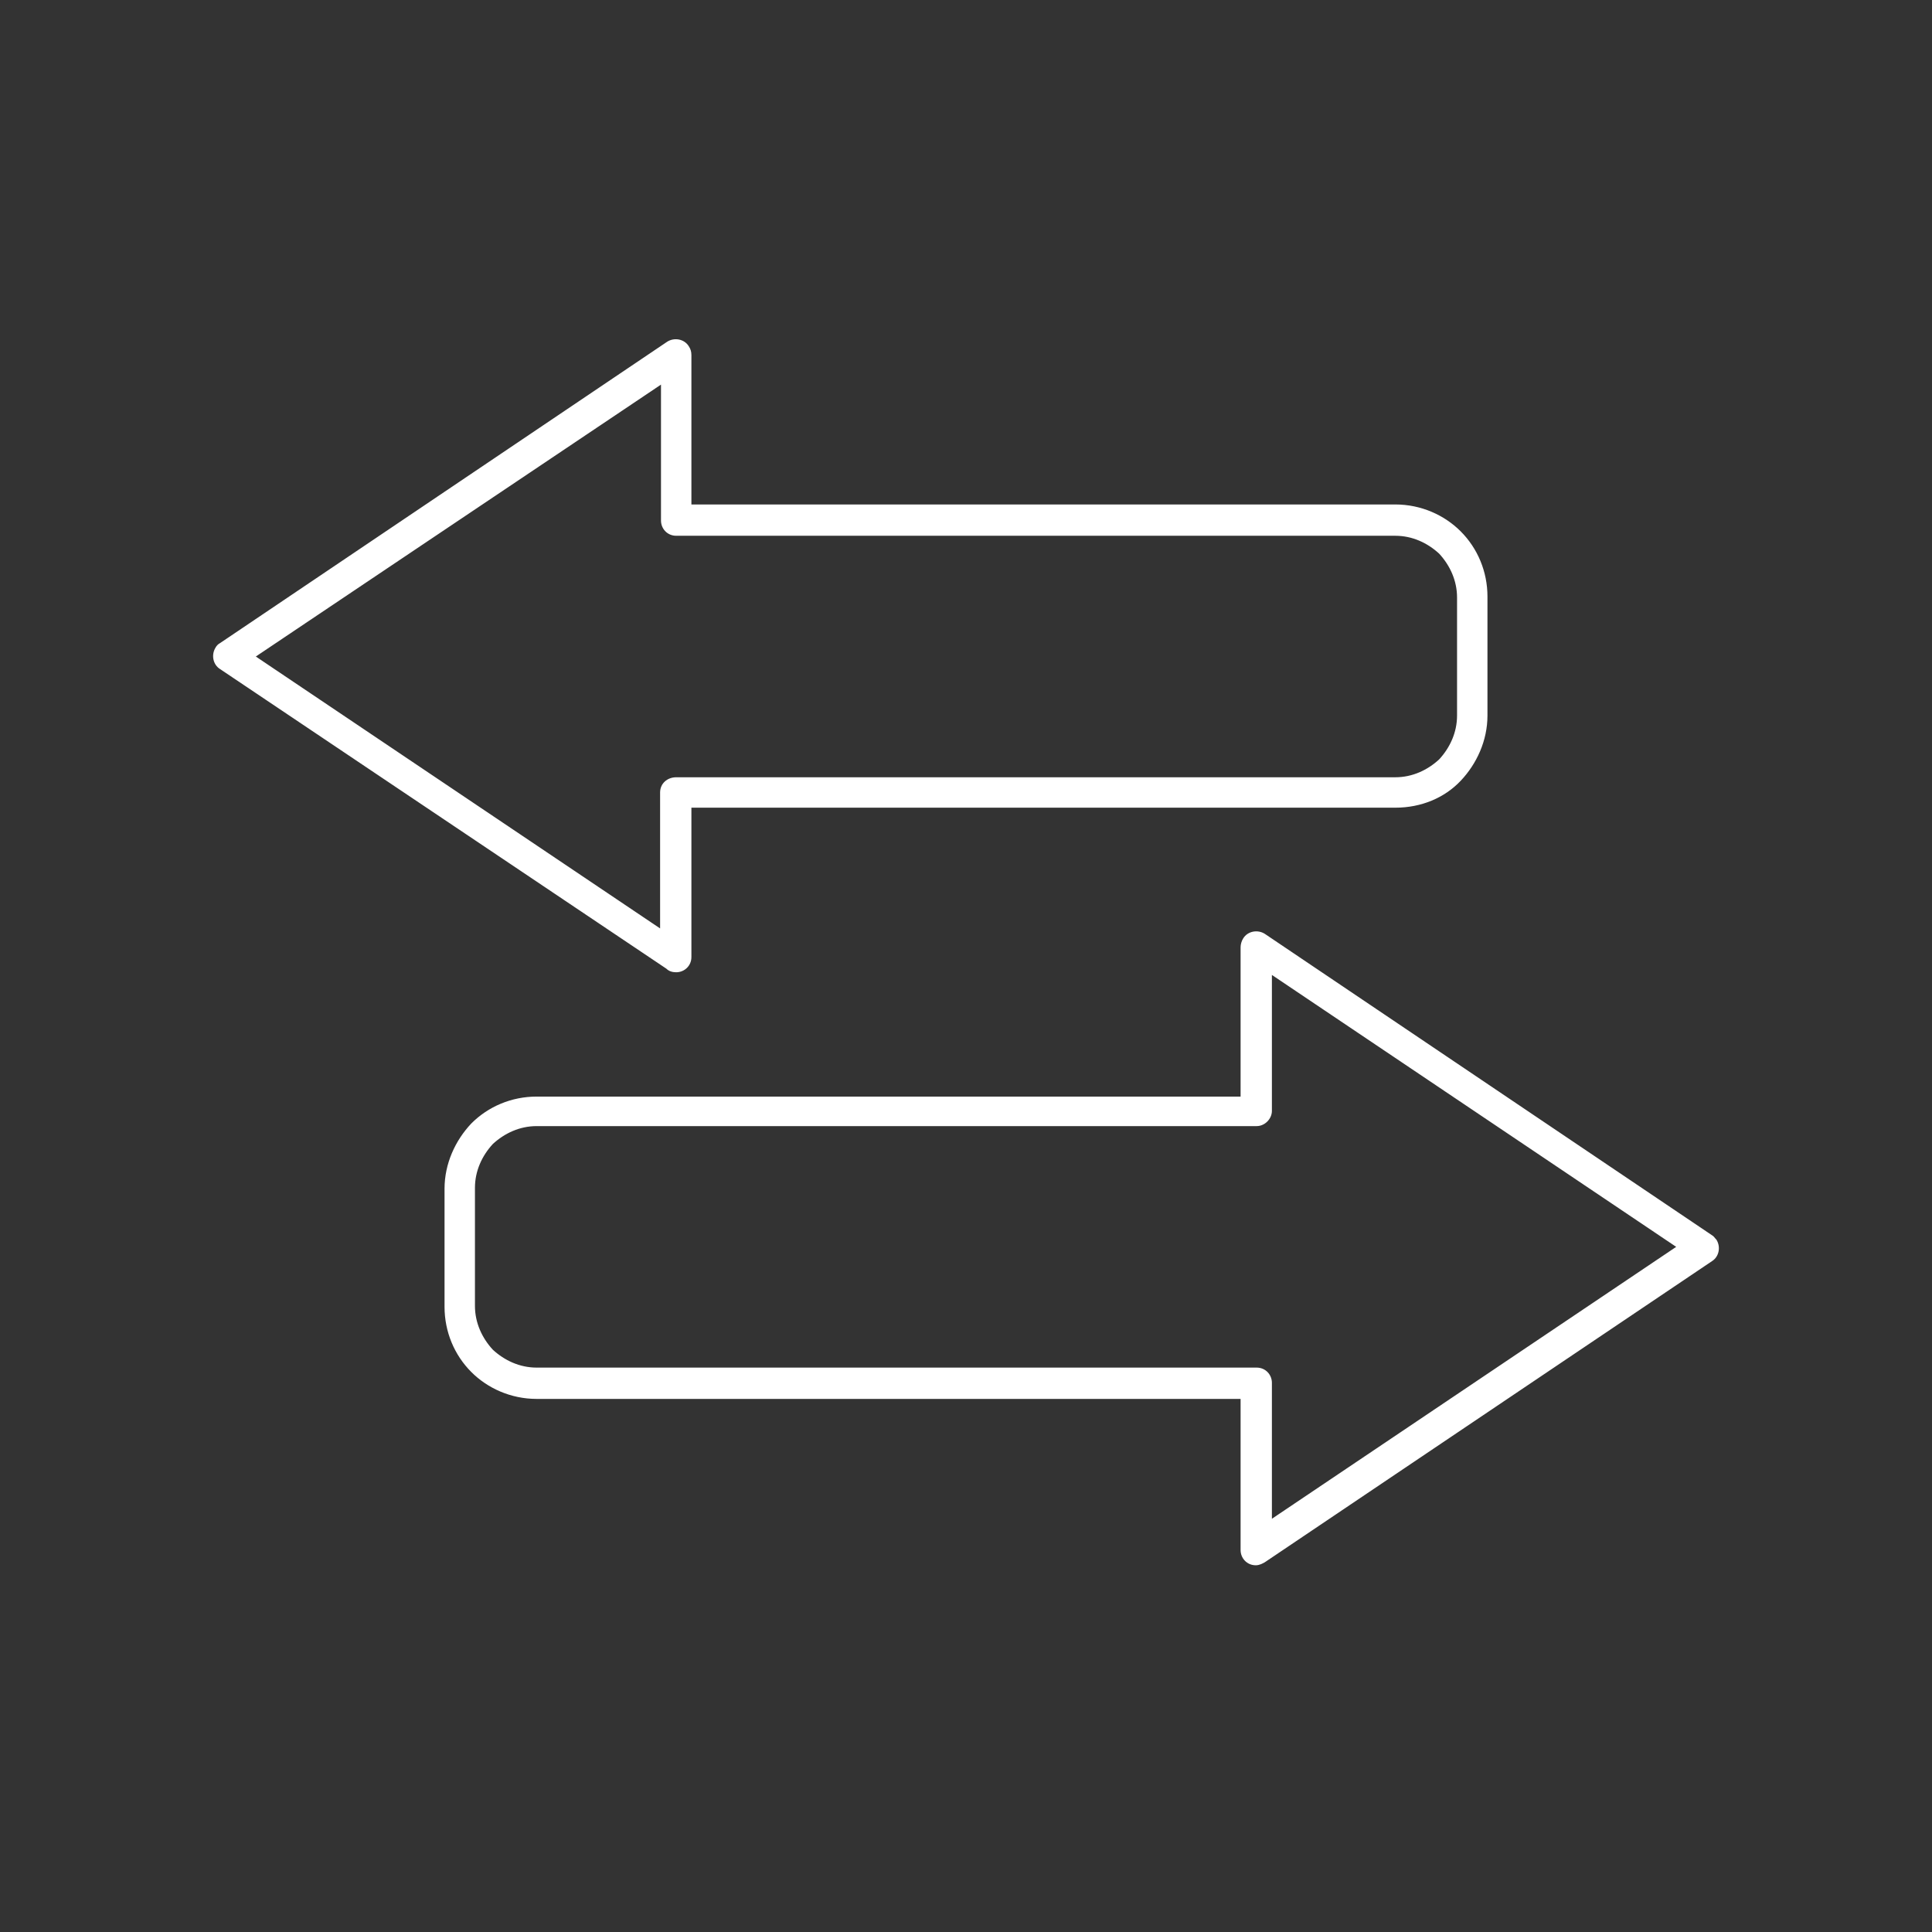 <?xml version="1.0" encoding="utf-8"?>
<!-- Generator: Adobe Illustrator 23.0.4, SVG Export Plug-In . SVG Version: 6.00 Build 0)  -->
<svg version="1.1" id="Layer_1" xmlns="http://www.w3.org/2000/svg" xmlns:xlink="http://www.w3.org/1999/xlink" x="0px" y="0px"
	 viewBox="0 0 216 216" style="enable-background:new 0 0 216 216;" xml:space="preserve">
<rect x="0" y="0" width="216" height="216" fill="#333333" stroke="none"/>
<style type="text/css">
	.st0{fill-rule:evenodd;clip-rule:evenodd;fill:#ffffff;}
</style>
<path class="st0" d="M60,152.9h80.5c1,0,1.7,0.8,1.7,1.7v15.2l45.2-30.4L142.2,109v15.2c0,0.9-0.8,1.7-1.7,1.7H60
	c-1.9,0-3.6,0.8-4.9,2l0,0c-1.2,1.3-2,3-2,4.9V146c0,1.9,0.8,3.6,2,4.9C56.4,152.1,58.1,152.9,60,152.9L60,152.9z M156,90.3H77.3
	v16.7c0,1-0.8,1.7-1.7,1.7c-0.4,0-0.8-0.1-1.1-0.4L24.6,74.8c-0.8-0.5-1-1.6-0.5-2.4c0.1-0.2,0.3-0.4,0.5-0.5l50-33.7
	c0.8-0.5,1.9-0.3,2.4,0.5c0.2,0.3,0.3,0.6,0.3,1h0v16.7H156c2.9,0,5.5,1.2,7.3,3c1.9,1.9,3,4.5,3,7.3V80c0,2.8-1.2,5.4-3,7.3l0,0
	C161.5,89.2,158.9,90.3,156,90.3L156,90.3z M75.6,86.9H156c1.9,0,3.6-0.8,4.9-2l0,0c1.2-1.3,2-3,2-4.9V66.8c0-1.9-0.8-3.6-2-4.9
	c-1.3-1.2-3-2-4.9-2H75.6c-1,0-1.7-0.8-1.7-1.7V43L28.6,73.4l45.2,30.4V88.6C73.8,87.6,74.6,86.9,75.6,86.9L75.6,86.9z M138.8,156.4
	H60c-2.9,0-5.5-1.2-7.3-3c-1.9-1.9-3-4.5-3-7.3v-13.2c0-2.8,1.2-5.4,3-7.3l0,0v0l0,0c1.9-1.9,4.5-3,7.3-3h78.7v-16.7h0
	c0-0.3,0.1-0.7,0.3-1c0.5-0.8,1.6-1,2.4-0.5l50,33.7c0.2,0.1,0.3,0.3,0.5,0.5c0.5,0.8,0.3,1.9-0.5,2.4l-49.9,33.6
	c-0.3,0.2-0.7,0.4-1.1,0.4c-1,0-1.7-0.8-1.7-1.7V156.4z"/>
</svg>
